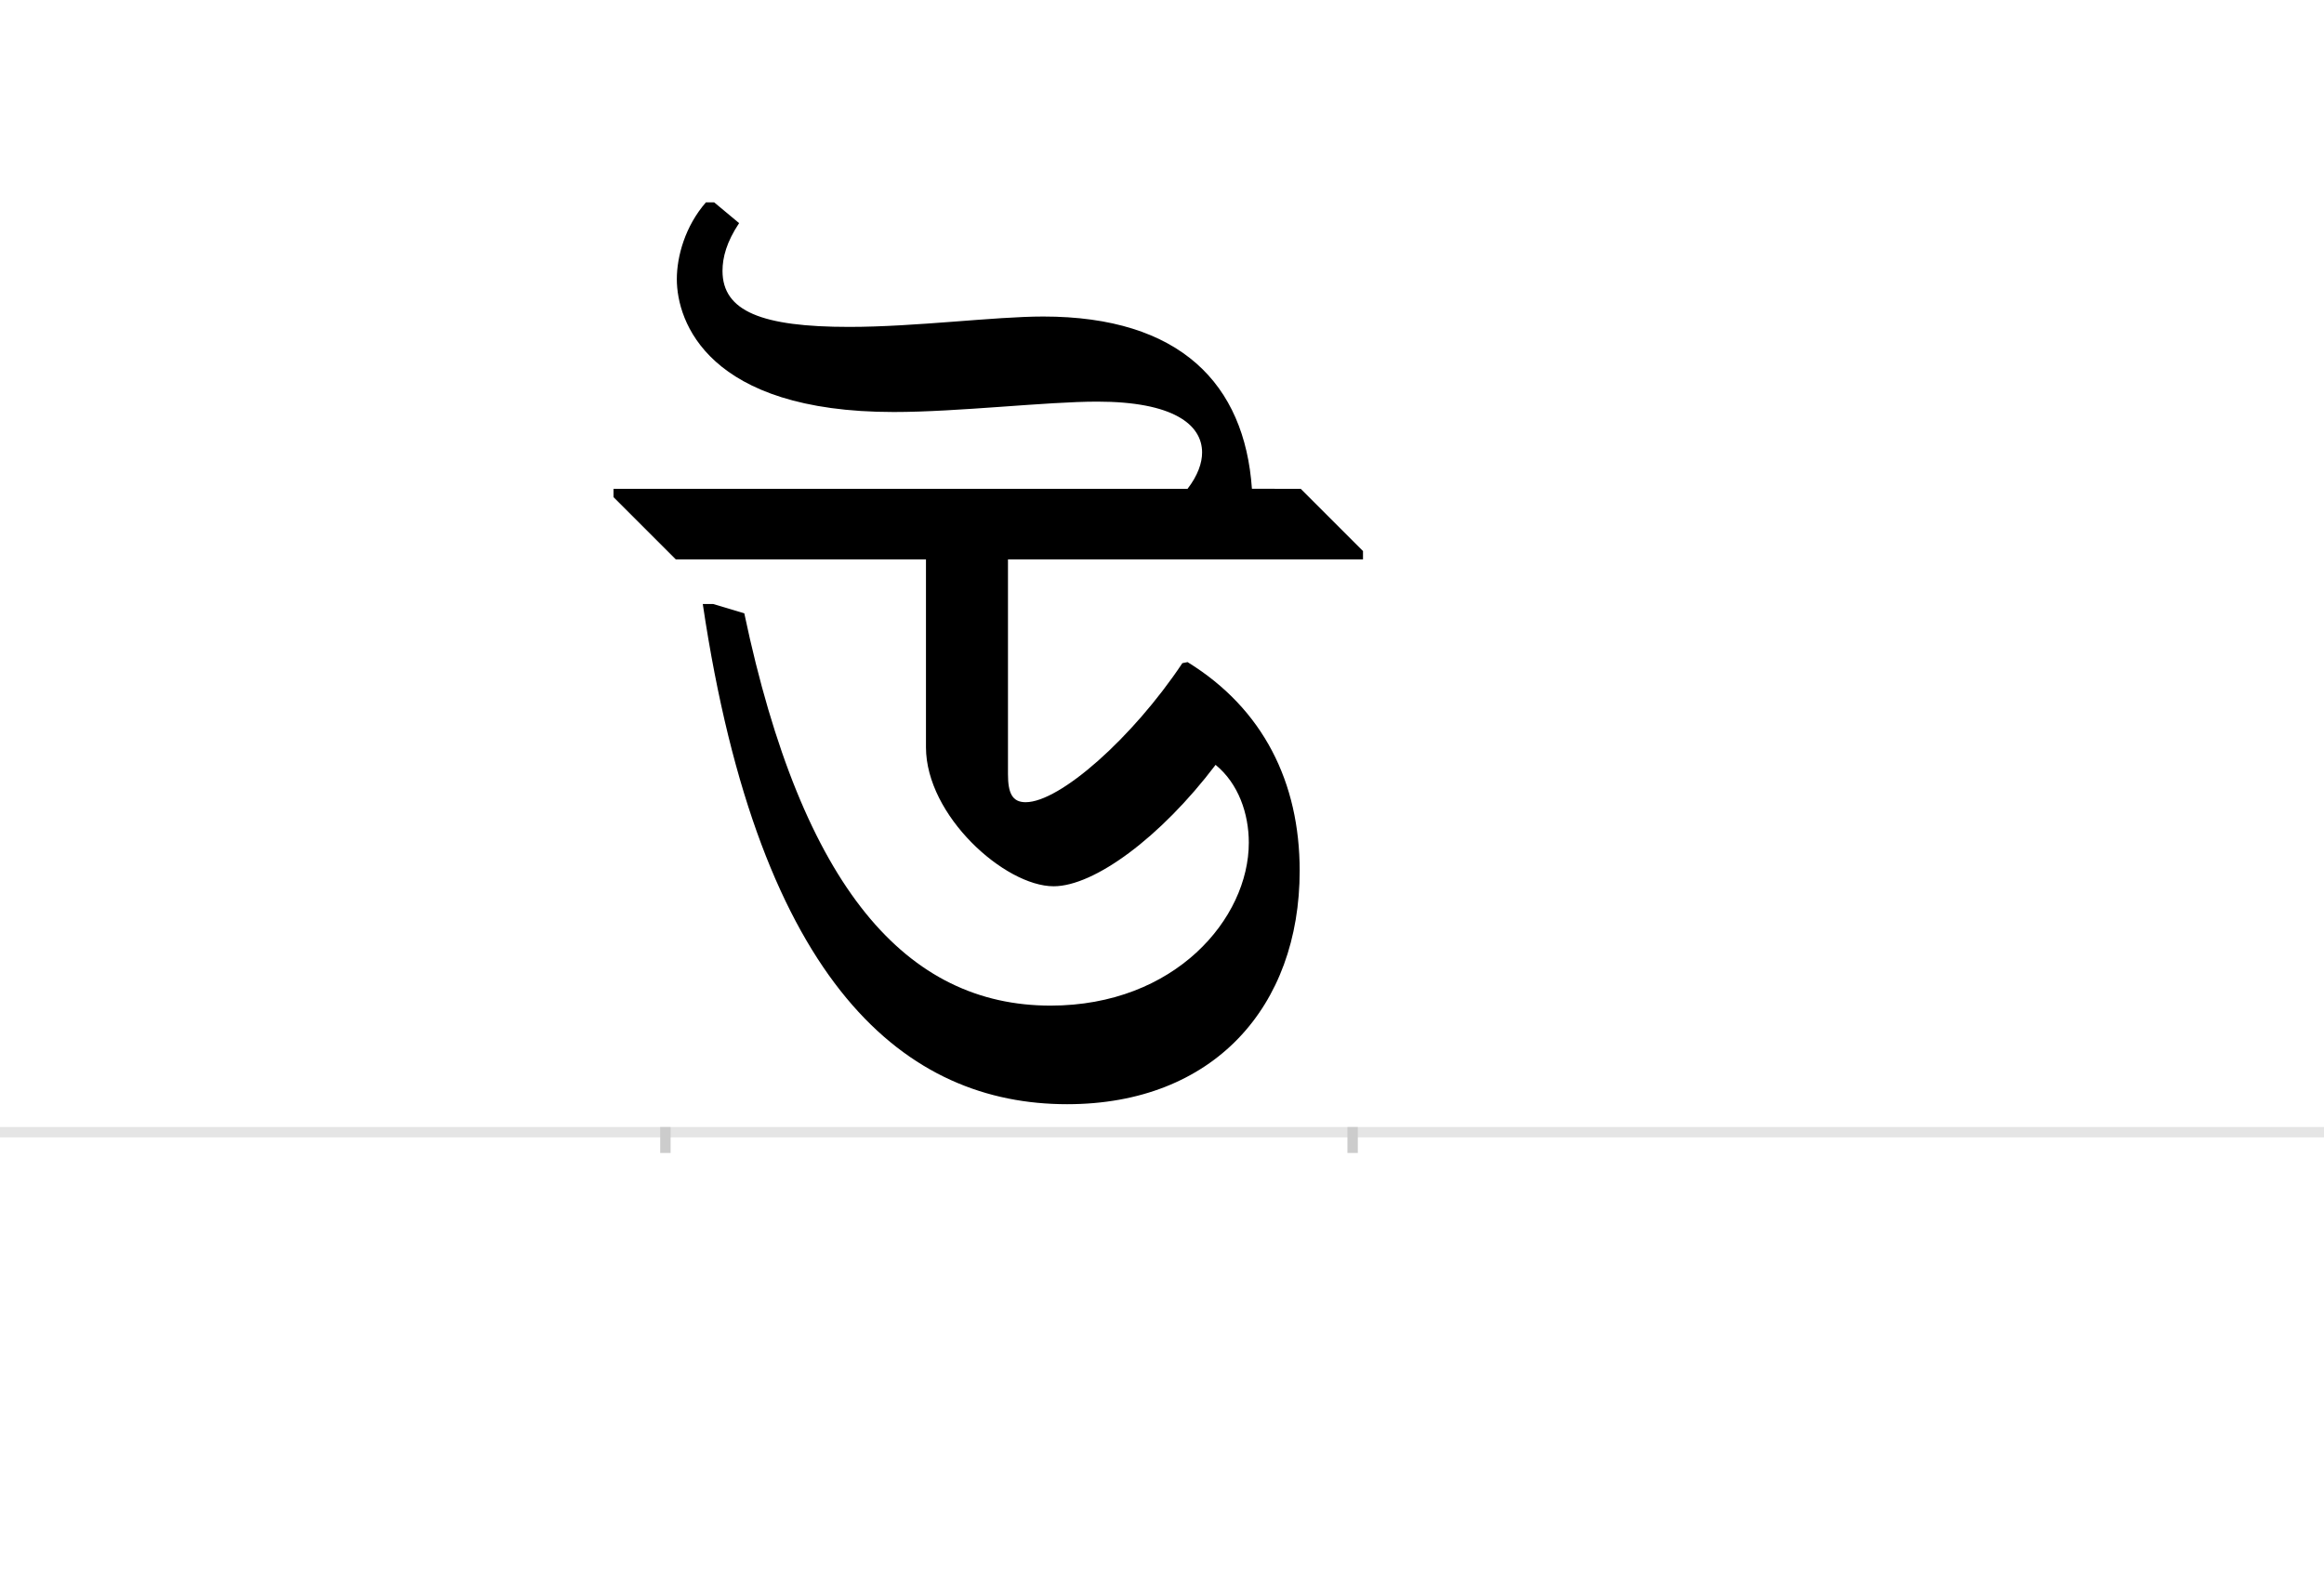 <?xml version="1.0" encoding="UTF-8"?>
<svg height="1521" version="1.1" width="2238.75" xmlns="http://www.w3.org/2000/svg" xmlns:xlink="http://www.w3.org/1999/xlink">
 <rect width="100%" height="100%" fill="#808080" stroke="none"/>
 <path d="M0,0 l2238.75,0 l0,1521 l-2238.75,0 Z M0,0" fill="rgb(255,255,255)" transform="matrix(1,0,0,-1,0,1521)"/>
 <path d="M0,0 l2238.75,0" fill="none" stroke="rgb(229,229,229)" stroke-width="10" transform="matrix(1,0,0,-1,0,1091)"/>
 <path d="M0,5 l0,-25" fill="none" stroke="rgb(204,204,204)" stroke-width="10" transform="matrix(1,0,0,-1,641,1091)"/>
 <path d="M0,5 l0,-25" fill="none" stroke="rgb(204,204,204)" stroke-width="10" transform="matrix(1,0,0,-1,1303,1091)"/>
 <path d="M565,620 c-7,101,-69,166,-201,166 c-47,0,-123,-10,-187,-10 c-84,0,-122,15,-122,54 c0,13,4,28,16,46 l-24,20 l-8,0 c-20,-23,-28,-52,-28,-74 c0,-41,30,-128,209,-128 c62,0,147,10,196,10 c73,0,101,-22,101,-49 c0,-10,-4,-22,-14,-35 l-553,0 l0,-8 l60,-60 l241,0 l0,-181 c0,-66,76,-134,123,-134 c39,0,103,47,156,117 c22,-18,32,-47,32,-75 c0,-73,-71,-157,-191,-157 c-138,0,-239,112,-295,378 l-30,9 l-10,0 c55,-370,197,-482,351,-482 c141,0,224,94,224,225 c0,85,-35,156,-108,201 l-5,-1 c-48,-72,-118,-134,-151,-134 c-13,0,-17,9,-17,27 l0,207 l342,0 l0,8 l-60,60 Z M565,620" fill="rgb(0,0,0)" transform="matrix(1,0,0,-1,641,1091)"/>
</svg>